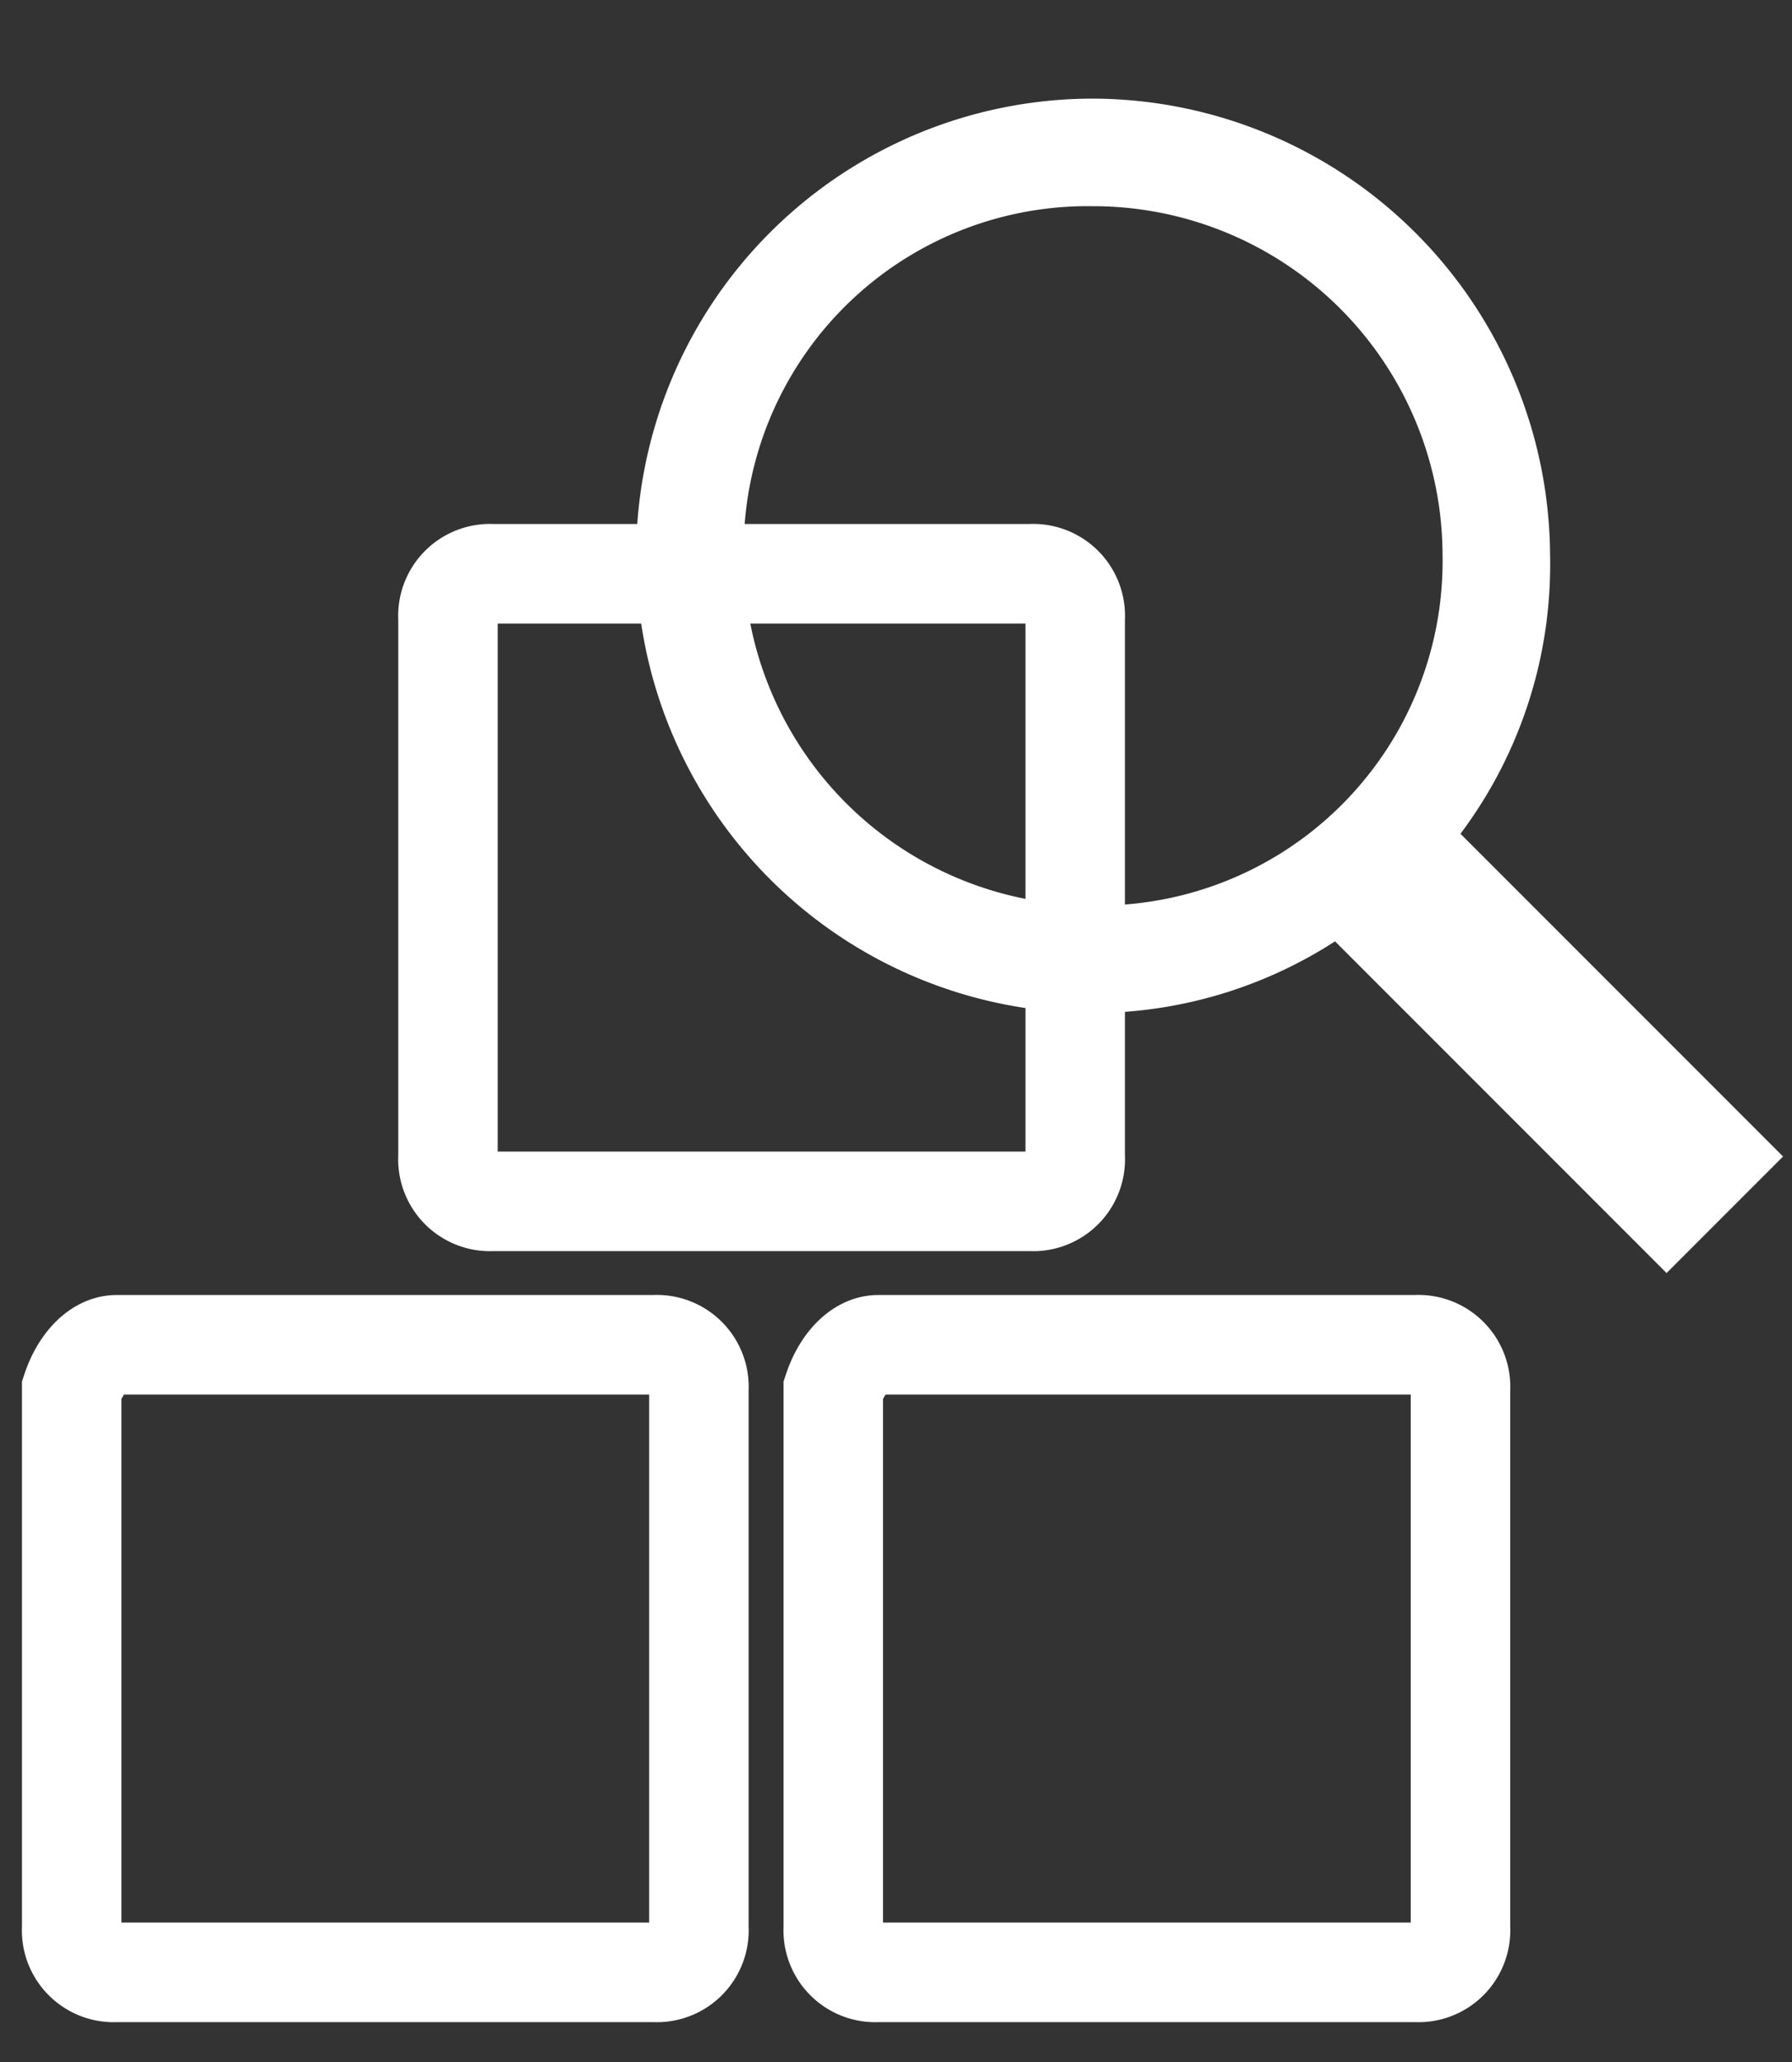 <svg id="Layer_1" data-name="Layer 1" xmlns="http://www.w3.org/2000/svg" viewBox="0 0 20 23"><rect x="0" y="0" width="20" height="23" fill="#333333" stroke="none"/><path d="M12.2,1.1a5.1,5.1,0,0,0,0,10.2,5,5,0,0,0,2.7-.8l3.7,3.7,1.3-1.3L16.3,9.3a5,5,0,0,0,1-3.1A5.12,5.12,0,0,0,12.2,1.1Zm0,1.2a3.9,3.9,0,0,1,3.9,3.9,3.84,3.84,0,0,1-3.9,3.9A3.9,3.9,0,0,1,8.3,6.2a3.84,3.84,0,0,1,3.9-3.9Z" style="fill:#ffffff"/><path d="M1.3,15h6a.47.47,0,0,1,.5.5v6a.47.47,0,0,1-.5.5h-6a.47.47,0,0,1-.5-.5v-6C.9,15.2,1.1,15,1.3,15Z" style="fill:none;stroke:#ffffff;stroke-miterlimit:10;stroke-width:1.11px"/><path d="M9.8,15h6a.47.47,0,0,1,.5.5v6a.47.47,0,0,1-.5.5h-6a.47.47,0,0,1-.5-.5v-6C9.4,15.2,9.6,15,9.8,15Z" style="fill:none;stroke:#ffffff;stroke-miterlimit:10;stroke-width:1.11px"/><path d="M5.5,6.4h6a.47.47,0,0,1,.5.5v6a.47.47,0,0,1-.5.5h-6a.47.47,0,0,1-.5-.5v-6A.47.47,0,0,1,5.5,6.4Z" style="fill:none;stroke:#ffffff;stroke-miterlimit:10;stroke-width:1.11px"/></svg>